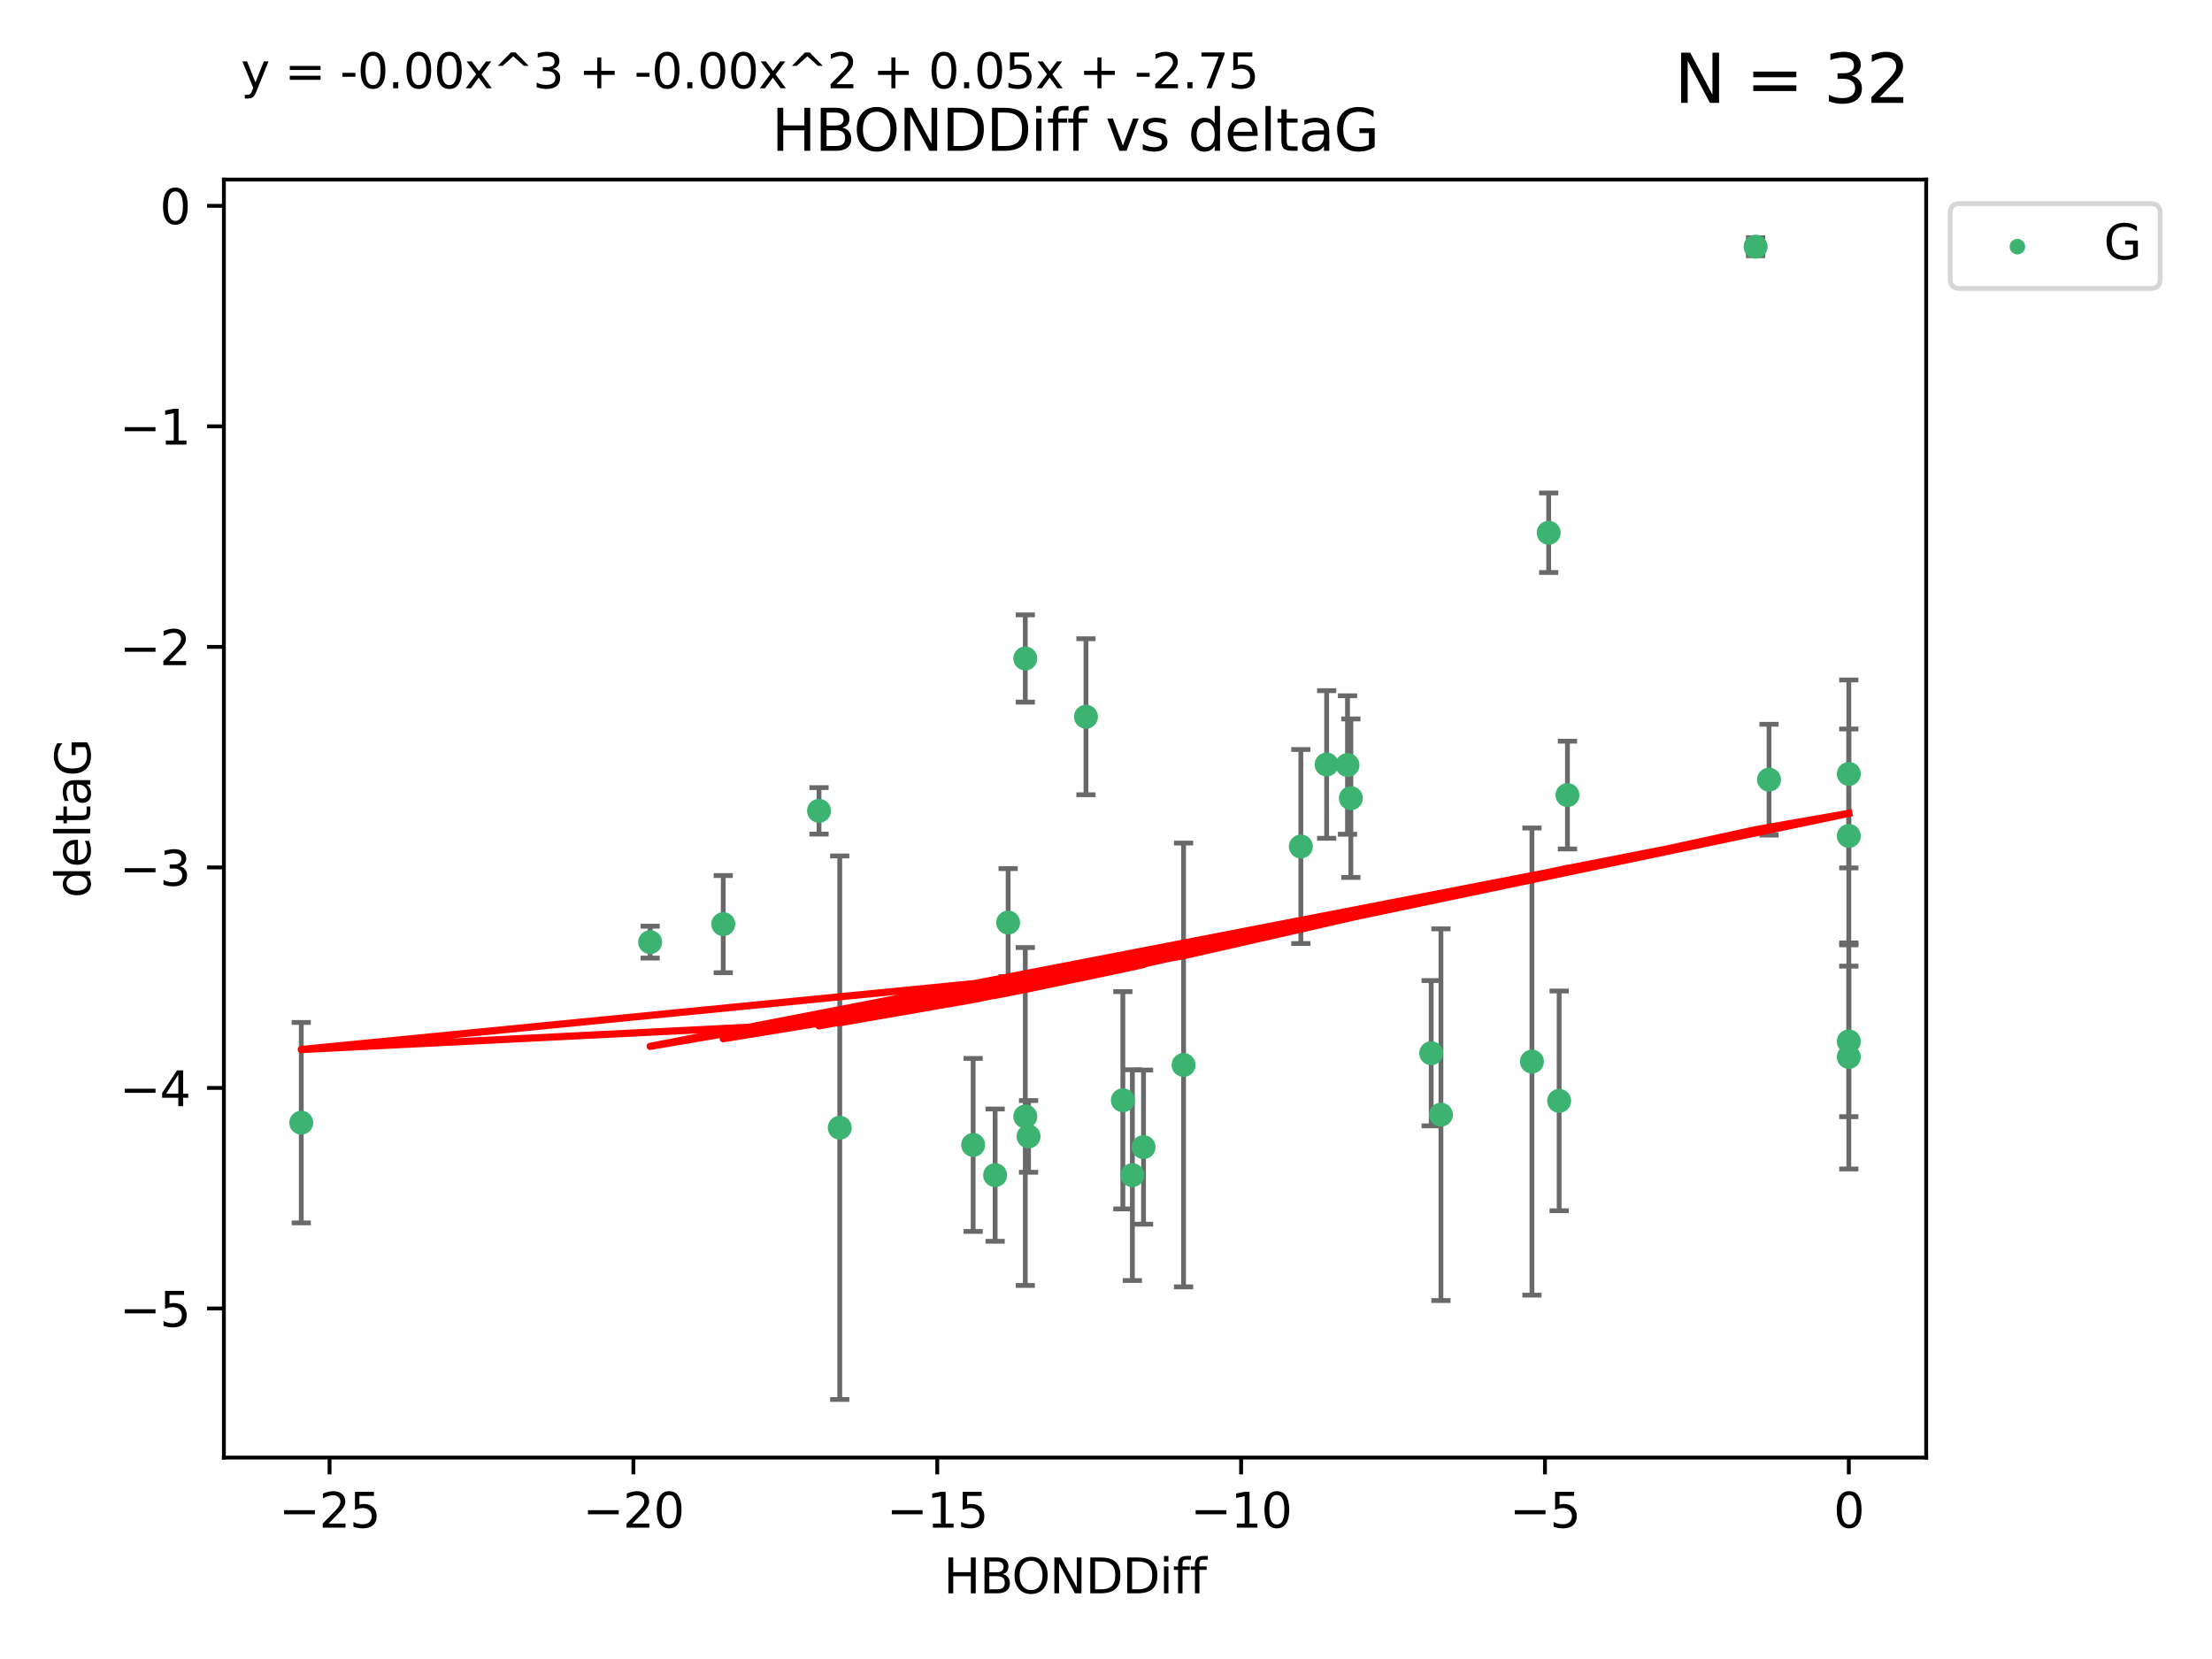 <?xml version="1.0" encoding="utf-8" standalone="no"?>
<!DOCTYPE svg PUBLIC "-//W3C//DTD SVG 1.1//EN"
  "http://www.w3.org/Graphics/SVG/1.1/DTD/svg11.dtd">
<svg xmlns:xlink="http://www.w3.org/1999/xlink" width="460.8pt" height="345.6pt" viewBox="0 0 460.8 345.6" xmlns="http://www.w3.org/2000/svg" version="1.1">
 <defs>
  <style type="text/css">*{stroke-linejoin: round; stroke-linecap: butt}</style>
 </defs>
 <g id="figure_1">
  <g id="patch_1">
   <path d="M 0 345.6 
L 460.8 345.6 
L 460.8 0 
L 0 0 
z
" style="fill: #ffffff"/>
  </g>
  <g id="axes_1">
   <g id="patch_2">
    <path d="M 46.64 303.64 
L 401.26 303.64 
L 401.26 37.411 
L 46.64 37.411 
z
" style="fill: #ffffff"/>
   </g>
   <g id="PathCollection_1">
    <defs>
     <path id="mbe3d9a0d72" d="M 0 1.118 
C 0.297 1.118 0.581 1 0.791 0.791 
C 1 0.581 1.118 0.297 1.118 0 
C 1.118 -0.297 1 -0.581 0.791 -0.791 
C 0.581 -1 0.297 -1.118 0 -1.118 
C -0.297 -1.118 -0.581 -1 -0.791 -0.791 
C -1 -0.581 -1.118 -0.297 -1.118 0 
C -1.118 0.297 -1 0.581 -0.791 0.791 
C -0.581 1 -0.297 1.118 0 1.118 
z
" style="stroke: #3cb371"/>
    </defs>
    <g clip-path="url(#pcf0a3c10cd)">
     <use xlink:href="#mbe3d9a0d72" x="235.896" y="244.801" style="fill: #3cb371; stroke: #3cb371"/>
     <use xlink:href="#mbe3d9a0d72" x="202.726" y="238.51" style="fill: #3cb371; stroke: #3cb371"/>
     <use xlink:href="#mbe3d9a0d72" x="174.935" y="234.926" style="fill: #3cb371; stroke: #3cb371"/>
     <use xlink:href="#mbe3d9a0d72" x="62.759" y="233.872" style="fill: #3cb371; stroke: #3cb371"/>
     <use xlink:href="#mbe3d9a0d72" x="233.911" y="229.207" style="fill: #3cb371; stroke: #3cb371"/>
     <use xlink:href="#mbe3d9a0d72" x="214.265" y="236.736" style="fill: #3cb371; stroke: #3cb371"/>
     <use xlink:href="#mbe3d9a0d72" x="238.22" y="238.966" style="fill: #3cb371; stroke: #3cb371"/>
     <use xlink:href="#mbe3d9a0d72" x="207.305" y="244.803" style="fill: #3cb371; stroke: #3cb371"/>
     <use xlink:href="#mbe3d9a0d72" x="210.013" y="192.187" style="fill: #3cb371; stroke: #3cb371"/>
     <use xlink:href="#mbe3d9a0d72" x="213.587" y="232.587" style="fill: #3cb371; stroke: #3cb371"/>
     <use xlink:href="#mbe3d9a0d72" x="150.666" y="192.513" style="fill: #3cb371; stroke: #3cb371"/>
     <use xlink:href="#mbe3d9a0d72" x="300.173" y="232.207" style="fill: #3cb371; stroke: #3cb371"/>
     <use xlink:href="#mbe3d9a0d72" x="213.588" y="137.174" style="fill: #3cb371; stroke: #3cb371"/>
     <use xlink:href="#mbe3d9a0d72" x="326.529" y="165.628" style="fill: #3cb371; stroke: #3cb371"/>
     <use xlink:href="#mbe3d9a0d72" x="270.991" y="176.344" style="fill: #3cb371; stroke: #3cb371"/>
     <use xlink:href="#mbe3d9a0d72" x="246.56" y="221.848" style="fill: #3cb371; stroke: #3cb371"/>
     <use xlink:href="#mbe3d9a0d72" x="135.439" y="196.265" style="fill: #3cb371; stroke: #3cb371"/>
     <use xlink:href="#mbe3d9a0d72" x="322.619" y="110.983" style="fill: #3cb371; stroke: #3cb371"/>
     <use xlink:href="#mbe3d9a0d72" x="319.132" y="221.145" style="fill: #3cb371; stroke: #3cb371"/>
     <use xlink:href="#mbe3d9a0d72" x="298.144" y="219.405" style="fill: #3cb371; stroke: #3cb371"/>
     <use xlink:href="#mbe3d9a0d72" x="276.365" y="159.258" style="fill: #3cb371; stroke: #3cb371"/>
     <use xlink:href="#mbe3d9a0d72" x="280.709" y="159.368" style="fill: #3cb371; stroke: #3cb371"/>
     <use xlink:href="#mbe3d9a0d72" x="385.141" y="174.144" style="fill: #3cb371; stroke: #3cb371"/>
     <use xlink:href="#mbe3d9a0d72" x="368.519" y="162.417" style="fill: #3cb371; stroke: #3cb371"/>
     <use xlink:href="#mbe3d9a0d72" x="385.141" y="220.179" style="fill: #3cb371; stroke: #3cb371"/>
     <use xlink:href="#mbe3d9a0d72" x="324.8" y="229.332" style="fill: #3cb371; stroke: #3cb371"/>
     <use xlink:href="#mbe3d9a0d72" x="385.141" y="161.225" style="fill: #3cb371; stroke: #3cb371"/>
     <use xlink:href="#mbe3d9a0d72" x="365.721" y="51.392" style="fill: #3cb371; stroke: #3cb371"/>
     <use xlink:href="#mbe3d9a0d72" x="281.409" y="166.276" style="fill: #3cb371; stroke: #3cb371"/>
     <use xlink:href="#mbe3d9a0d72" x="226.227" y="149.313" style="fill: #3cb371; stroke: #3cb371"/>
     <use xlink:href="#mbe3d9a0d72" x="170.616" y="168.916" style="fill: #3cb371; stroke: #3cb371"/>
     <use xlink:href="#mbe3d9a0d72" x="385.141" y="216.946" style="fill: #3cb371; stroke: #3cb371"/>
    </g>
   </g>
   <g id="matplotlib.axis_1">
    <g id="xtick_1">
     <g id="line2d_1">
      <defs>
       <path id="me2d53df77f" d="M 0 0 
L 0 3.5 
" style="stroke: #000000; stroke-width: 0.8"/>
      </defs>
      <g>
       <use xlink:href="#me2d53df77f" x="68.651" y="303.64" style="stroke: #000000; stroke-width: 0.8"/>
      </g>
     </g>
     <g id="text_1">
      <!-- −25 -->
      <g transform="translate(58.099 318.238)scale(0.1 -0.1)">
       <defs>
        <path id="DejaVuSans-2212" d="M 678 2272 
L 4684 2272 
L 4684 1741 
L 678 1741 
L 678 2272 
z
" transform="scale(0.016)"/>
        <path id="DejaVuSans-32" d="M 1228 531 
L 3431 531 
L 3431 0 
L 469 0 
L 469 531 
Q 828 903 1448 1529 
Q 2069 2156 2228 2338 
Q 2531 2678 2651 2914 
Q 2772 3150 2772 3378 
Q 2772 3750 2511 3984 
Q 2250 4219 1831 4219 
Q 1534 4219 1204 4116 
Q 875 4013 500 3803 
L 500 4441 
Q 881 4594 1212 4672 
Q 1544 4750 1819 4750 
Q 2544 4750 2975 4387 
Q 3406 4025 3406 3419 
Q 3406 3131 3298 2873 
Q 3191 2616 2906 2266 
Q 2828 2175 2409 1742 
Q 1991 1309 1228 531 
z
" transform="scale(0.016)"/>
        <path id="DejaVuSans-35" d="M 691 4666 
L 3169 4666 
L 3169 4134 
L 1269 4134 
L 1269 2991 
Q 1406 3038 1543 3061 
Q 1681 3084 1819 3084 
Q 2600 3084 3056 2656 
Q 3513 2228 3513 1497 
Q 3513 744 3044 326 
Q 2575 -91 1722 -91 
Q 1428 -91 1123 -41 
Q 819 9 494 109 
L 494 744 
Q 775 591 1075 516 
Q 1375 441 1709 441 
Q 2250 441 2565 725 
Q 2881 1009 2881 1497 
Q 2881 1984 2565 2268 
Q 2250 2553 1709 2553 
Q 1456 2553 1204 2497 
Q 953 2441 691 2322 
L 691 4666 
z
" transform="scale(0.016)"/>
       </defs>
       <use xlink:href="#DejaVuSans-2212"/>
       <use xlink:href="#DejaVuSans-32" x="83.789"/>
       <use xlink:href="#DejaVuSans-35" x="147.412"/>
      </g>
     </g>
    </g>
    <g id="xtick_2">
     <g id="line2d_2">
      <g>
       <use xlink:href="#me2d53df77f" x="131.949" y="303.64" style="stroke: #000000; stroke-width: 0.8"/>
      </g>
     </g>
     <g id="text_2">
      <!-- −20 -->
      <g transform="translate(121.397 318.238)scale(0.1 -0.1)">
       <defs>
        <path id="DejaVuSans-30" d="M 2034 4250 
Q 1547 4250 1301 3770 
Q 1056 3291 1056 2328 
Q 1056 1369 1301 889 
Q 1547 409 2034 409 
Q 2525 409 2770 889 
Q 3016 1369 3016 2328 
Q 3016 3291 2770 3770 
Q 2525 4250 2034 4250 
z
M 2034 4750 
Q 2819 4750 3233 4129 
Q 3647 3509 3647 2328 
Q 3647 1150 3233 529 
Q 2819 -91 2034 -91 
Q 1250 -91 836 529 
Q 422 1150 422 2328 
Q 422 3509 836 4129 
Q 1250 4750 2034 4750 
z
" transform="scale(0.016)"/>
       </defs>
       <use xlink:href="#DejaVuSans-2212"/>
       <use xlink:href="#DejaVuSans-32" x="83.789"/>
       <use xlink:href="#DejaVuSans-30" x="147.412"/>
      </g>
     </g>
    </g>
    <g id="xtick_3">
     <g id="line2d_3">
      <g>
       <use xlink:href="#me2d53df77f" x="195.247" y="303.64" style="stroke: #000000; stroke-width: 0.8"/>
      </g>
     </g>
     <g id="text_3">
      <!-- −15 -->
      <g transform="translate(184.695 318.238)scale(0.1 -0.1)">
       <defs>
        <path id="DejaVuSans-31" d="M 794 531 
L 1825 531 
L 1825 4091 
L 703 3866 
L 703 4441 
L 1819 4666 
L 2450 4666 
L 2450 531 
L 3481 531 
L 3481 0 
L 794 0 
L 794 531 
z
" transform="scale(0.016)"/>
       </defs>
       <use xlink:href="#DejaVuSans-2212"/>
       <use xlink:href="#DejaVuSans-31" x="83.789"/>
       <use xlink:href="#DejaVuSans-35" x="147.412"/>
      </g>
     </g>
    </g>
    <g id="xtick_4">
     <g id="line2d_4">
      <g>
       <use xlink:href="#me2d53df77f" x="258.545" y="303.64" style="stroke: #000000; stroke-width: 0.8"/>
      </g>
     </g>
     <g id="text_4">
      <!-- −10 -->
      <g transform="translate(247.993 318.238)scale(0.1 -0.1)">
       <use xlink:href="#DejaVuSans-2212"/>
       <use xlink:href="#DejaVuSans-31" x="83.789"/>
       <use xlink:href="#DejaVuSans-30" x="147.412"/>
      </g>
     </g>
    </g>
    <g id="xtick_5">
     <g id="line2d_5">
      <g>
       <use xlink:href="#me2d53df77f" x="321.843" y="303.64" style="stroke: #000000; stroke-width: 0.8"/>
      </g>
     </g>
     <g id="text_5">
      <!-- −5 -->
      <g transform="translate(314.472 318.238)scale(0.1 -0.1)">
       <use xlink:href="#DejaVuSans-2212"/>
       <use xlink:href="#DejaVuSans-35" x="83.789"/>
      </g>
     </g>
    </g>
    <g id="xtick_6">
     <g id="line2d_6">
      <g>
       <use xlink:href="#me2d53df77f" x="385.141" y="303.64" style="stroke: #000000; stroke-width: 0.8"/>
      </g>
     </g>
     <g id="text_6">
      <!-- 0 -->
      <g transform="translate(381.96 318.238)scale(0.1 -0.1)">
       <use xlink:href="#DejaVuSans-30"/>
      </g>
     </g>
    </g>
    <g id="text_7">
     <!-- HBONDDiff -->
     <g transform="translate(196.561 331.917)scale(0.1 -0.1)">
      <defs>
       <path id="DejaVuSans-48" d="M 628 4666 
L 1259 4666 
L 1259 2753 
L 3553 2753 
L 3553 4666 
L 4184 4666 
L 4184 0 
L 3553 0 
L 3553 2222 
L 1259 2222 
L 1259 0 
L 628 0 
L 628 4666 
z
" transform="scale(0.016)"/>
       <path id="DejaVuSans-42" d="M 1259 2228 
L 1259 519 
L 2272 519 
Q 2781 519 3026 730 
Q 3272 941 3272 1375 
Q 3272 1813 3026 2020 
Q 2781 2228 2272 2228 
L 1259 2228 
z
M 1259 4147 
L 1259 2741 
L 2194 2741 
Q 2656 2741 2882 2914 
Q 3109 3088 3109 3444 
Q 3109 3797 2882 3972 
Q 2656 4147 2194 4147 
L 1259 4147 
z
M 628 4666 
L 2241 4666 
Q 2963 4666 3353 4366 
Q 3744 4066 3744 3513 
Q 3744 3084 3544 2831 
Q 3344 2578 2956 2516 
Q 3422 2416 3680 2098 
Q 3938 1781 3938 1306 
Q 3938 681 3513 340 
Q 3088 0 2303 0 
L 628 0 
L 628 4666 
z
" transform="scale(0.016)"/>
       <path id="DejaVuSans-4f" d="M 2522 4238 
Q 1834 4238 1429 3725 
Q 1025 3213 1025 2328 
Q 1025 1447 1429 934 
Q 1834 422 2522 422 
Q 3209 422 3611 934 
Q 4013 1447 4013 2328 
Q 4013 3213 3611 3725 
Q 3209 4238 2522 4238 
z
M 2522 4750 
Q 3503 4750 4090 4092 
Q 4678 3434 4678 2328 
Q 4678 1225 4090 567 
Q 3503 -91 2522 -91 
Q 1538 -91 948 565 
Q 359 1222 359 2328 
Q 359 3434 948 4092 
Q 1538 4750 2522 4750 
z
" transform="scale(0.016)"/>
       <path id="DejaVuSans-4e" d="M 628 4666 
L 1478 4666 
L 3547 763 
L 3547 4666 
L 4159 4666 
L 4159 0 
L 3309 0 
L 1241 3903 
L 1241 0 
L 628 0 
L 628 4666 
z
" transform="scale(0.016)"/>
       <path id="DejaVuSans-44" d="M 1259 4147 
L 1259 519 
L 2022 519 
Q 2988 519 3436 956 
Q 3884 1394 3884 2338 
Q 3884 3275 3436 3711 
Q 2988 4147 2022 4147 
L 1259 4147 
z
M 628 4666 
L 1925 4666 
Q 3281 4666 3915 4102 
Q 4550 3538 4550 2338 
Q 4550 1131 3912 565 
Q 3275 0 1925 0 
L 628 0 
L 628 4666 
z
" transform="scale(0.016)"/>
       <path id="DejaVuSans-69" d="M 603 3500 
L 1178 3500 
L 1178 0 
L 603 0 
L 603 3500 
z
M 603 4863 
L 1178 4863 
L 1178 4134 
L 603 4134 
L 603 4863 
z
" transform="scale(0.016)"/>
       <path id="DejaVuSans-66" d="M 2375 4863 
L 2375 4384 
L 1825 4384 
Q 1516 4384 1395 4259 
Q 1275 4134 1275 3809 
L 1275 3500 
L 2222 3500 
L 2222 3053 
L 1275 3053 
L 1275 0 
L 697 0 
L 697 3053 
L 147 3053 
L 147 3500 
L 697 3500 
L 697 3744 
Q 697 4328 969 4595 
Q 1241 4863 1831 4863 
L 2375 4863 
z
" transform="scale(0.016)"/>
      </defs>
      <use xlink:href="#DejaVuSans-48"/>
      <use xlink:href="#DejaVuSans-42" x="75.195"/>
      <use xlink:href="#DejaVuSans-4f" x="142.049"/>
      <use xlink:href="#DejaVuSans-4e" x="220.76"/>
      <use xlink:href="#DejaVuSans-44" x="295.564"/>
      <use xlink:href="#DejaVuSans-44" x="372.566"/>
      <use xlink:href="#DejaVuSans-69" x="449.568"/>
      <use xlink:href="#DejaVuSans-66" x="477.352"/>
      <use xlink:href="#DejaVuSans-66" x="512.557"/>
     </g>
    </g>
   </g>
   <g id="matplotlib.axis_2">
    <g id="ytick_1">
     <g id="line2d_7">
      <defs>
       <path id="mb531222fc6" d="M 0 0 
L -3.5 0 
" style="stroke: #000000; stroke-width: 0.8"/>
      </defs>
      <g>
       <use xlink:href="#mb531222fc6" x="46.64" y="272.58" style="stroke: #000000; stroke-width: 0.8"/>
      </g>
     </g>
     <g id="text_8">
      <!-- −5 -->
      <g transform="translate(24.898 276.379)scale(0.1 -0.1)">
       <use xlink:href="#DejaVuSans-2212"/>
       <use xlink:href="#DejaVuSans-35" x="83.789"/>
      </g>
     </g>
    </g>
    <g id="ytick_2">
     <g id="line2d_8">
      <g>
       <use xlink:href="#mb531222fc6" x="46.64" y="226.639" style="stroke: #000000; stroke-width: 0.8"/>
      </g>
     </g>
     <g id="text_9">
      <!-- −4 -->
      <g transform="translate(24.898 230.438)scale(0.1 -0.1)">
       <defs>
        <path id="DejaVuSans-34" d="M 2419 4116 
L 825 1625 
L 2419 1625 
L 2419 4116 
z
M 2253 4666 
L 3047 4666 
L 3047 1625 
L 3713 1625 
L 3713 1100 
L 3047 1100 
L 3047 0 
L 2419 0 
L 2419 1100 
L 313 1100 
L 313 1709 
L 2253 4666 
z
" transform="scale(0.016)"/>
       </defs>
       <use xlink:href="#DejaVuSans-2212"/>
       <use xlink:href="#DejaVuSans-34" x="83.789"/>
      </g>
     </g>
    </g>
    <g id="ytick_3">
     <g id="line2d_9">
      <g>
       <use xlink:href="#mb531222fc6" x="46.64" y="180.698" style="stroke: #000000; stroke-width: 0.8"/>
      </g>
     </g>
     <g id="text_10">
      <!-- −3 -->
      <g transform="translate(24.898 184.498)scale(0.1 -0.1)">
       <defs>
        <path id="DejaVuSans-33" d="M 2597 2516 
Q 3050 2419 3304 2112 
Q 3559 1806 3559 1356 
Q 3559 666 3084 287 
Q 2609 -91 1734 -91 
Q 1441 -91 1130 -33 
Q 819 25 488 141 
L 488 750 
Q 750 597 1062 519 
Q 1375 441 1716 441 
Q 2309 441 2620 675 
Q 2931 909 2931 1356 
Q 2931 1769 2642 2001 
Q 2353 2234 1838 2234 
L 1294 2234 
L 1294 2753 
L 1863 2753 
Q 2328 2753 2575 2939 
Q 2822 3125 2822 3475 
Q 2822 3834 2567 4026 
Q 2313 4219 1838 4219 
Q 1578 4219 1281 4162 
Q 984 4106 628 3988 
L 628 4550 
Q 988 4650 1302 4700 
Q 1616 4750 1894 4750 
Q 2613 4750 3031 4423 
Q 3450 4097 3450 3541 
Q 3450 3153 3228 2886 
Q 3006 2619 2597 2516 
z
" transform="scale(0.016)"/>
       </defs>
       <use xlink:href="#DejaVuSans-2212"/>
       <use xlink:href="#DejaVuSans-33" x="83.789"/>
      </g>
     </g>
    </g>
    <g id="ytick_4">
     <g id="line2d_10">
      <g>
       <use xlink:href="#mb531222fc6" x="46.64" y="134.758" style="stroke: #000000; stroke-width: 0.8"/>
      </g>
     </g>
     <g id="text_11">
      <!-- −2 -->
      <g transform="translate(24.898 138.557)scale(0.1 -0.1)">
       <use xlink:href="#DejaVuSans-2212"/>
       <use xlink:href="#DejaVuSans-32" x="83.789"/>
      </g>
     </g>
    </g>
    <g id="ytick_5">
     <g id="line2d_11">
      <g>
       <use xlink:href="#mb531222fc6" x="46.64" y="88.817" style="stroke: #000000; stroke-width: 0.8"/>
      </g>
     </g>
     <g id="text_12">
      <!-- −1 -->
      <g transform="translate(24.898 92.616)scale(0.1 -0.1)">
       <use xlink:href="#DejaVuSans-2212"/>
       <use xlink:href="#DejaVuSans-31" x="83.789"/>
      </g>
     </g>
    </g>
    <g id="ytick_6">
     <g id="line2d_12">
      <g>
       <use xlink:href="#mb531222fc6" x="46.64" y="42.876" style="stroke: #000000; stroke-width: 0.8"/>
      </g>
     </g>
     <g id="text_13">
      <!-- 0 -->
      <g transform="translate(33.278 46.676)scale(0.1 -0.1)">
       <use xlink:href="#DejaVuSans-30"/>
      </g>
     </g>
    </g>
    <g id="text_14">
     <!-- deltaG -->
     <g transform="translate(18.818 187.064)rotate(-90)scale(0.1 -0.1)">
      <defs>
       <path id="DejaVuSans-64" d="M 2906 2969 
L 2906 4863 
L 3481 4863 
L 3481 0 
L 2906 0 
L 2906 525 
Q 2725 213 2448 61 
Q 2172 -91 1784 -91 
Q 1150 -91 751 415 
Q 353 922 353 1747 
Q 353 2572 751 3078 
Q 1150 3584 1784 3584 
Q 2172 3584 2448 3432 
Q 2725 3281 2906 2969 
z
M 947 1747 
Q 947 1113 1208 752 
Q 1469 391 1925 391 
Q 2381 391 2643 752 
Q 2906 1113 2906 1747 
Q 2906 2381 2643 2742 
Q 2381 3103 1925 3103 
Q 1469 3103 1208 2742 
Q 947 2381 947 1747 
z
" transform="scale(0.016)"/>
       <path id="DejaVuSans-65" d="M 3597 1894 
L 3597 1613 
L 953 1613 
Q 991 1019 1311 708 
Q 1631 397 2203 397 
Q 2534 397 2845 478 
Q 3156 559 3463 722 
L 3463 178 
Q 3153 47 2828 -22 
Q 2503 -91 2169 -91 
Q 1331 -91 842 396 
Q 353 884 353 1716 
Q 353 2575 817 3079 
Q 1281 3584 2069 3584 
Q 2775 3584 3186 3129 
Q 3597 2675 3597 1894 
z
M 3022 2063 
Q 3016 2534 2758 2815 
Q 2500 3097 2075 3097 
Q 1594 3097 1305 2825 
Q 1016 2553 972 2059 
L 3022 2063 
z
" transform="scale(0.016)"/>
       <path id="DejaVuSans-6c" d="M 603 4863 
L 1178 4863 
L 1178 0 
L 603 0 
L 603 4863 
z
" transform="scale(0.016)"/>
       <path id="DejaVuSans-74" d="M 1172 4494 
L 1172 3500 
L 2356 3500 
L 2356 3053 
L 1172 3053 
L 1172 1153 
Q 1172 725 1289 603 
Q 1406 481 1766 481 
L 2356 481 
L 2356 0 
L 1766 0 
Q 1100 0 847 248 
Q 594 497 594 1153 
L 594 3053 
L 172 3053 
L 172 3500 
L 594 3500 
L 594 4494 
L 1172 4494 
z
" transform="scale(0.016)"/>
       <path id="DejaVuSans-61" d="M 2194 1759 
Q 1497 1759 1228 1600 
Q 959 1441 959 1056 
Q 959 750 1161 570 
Q 1363 391 1709 391 
Q 2188 391 2477 730 
Q 2766 1069 2766 1631 
L 2766 1759 
L 2194 1759 
z
M 3341 1997 
L 3341 0 
L 2766 0 
L 2766 531 
Q 2569 213 2275 61 
Q 1981 -91 1556 -91 
Q 1019 -91 701 211 
Q 384 513 384 1019 
Q 384 1609 779 1909 
Q 1175 2209 1959 2209 
L 2766 2209 
L 2766 2266 
Q 2766 2663 2505 2880 
Q 2244 3097 1772 3097 
Q 1472 3097 1187 3025 
Q 903 2953 641 2809 
L 641 3341 
Q 956 3463 1253 3523 
Q 1550 3584 1831 3584 
Q 2591 3584 2966 3190 
Q 3341 2797 3341 1997 
z
" transform="scale(0.016)"/>
       <path id="DejaVuSans-47" d="M 3809 666 
L 3809 1919 
L 2778 1919 
L 2778 2438 
L 4434 2438 
L 4434 434 
Q 4069 175 3628 42 
Q 3188 -91 2688 -91 
Q 1594 -91 976 548 
Q 359 1188 359 2328 
Q 359 3472 976 4111 
Q 1594 4750 2688 4750 
Q 3144 4750 3555 4637 
Q 3966 4525 4313 4306 
L 4313 3634 
Q 3963 3931 3569 4081 
Q 3175 4231 2741 4231 
Q 1884 4231 1454 3753 
Q 1025 3275 1025 2328 
Q 1025 1384 1454 906 
Q 1884 428 2741 428 
Q 3075 428 3337 486 
Q 3600 544 3809 666 
z
" transform="scale(0.016)"/>
      </defs>
      <use xlink:href="#DejaVuSans-64"/>
      <use xlink:href="#DejaVuSans-65" x="63.477"/>
      <use xlink:href="#DejaVuSans-6c" x="125"/>
      <use xlink:href="#DejaVuSans-74" x="152.783"/>
      <use xlink:href="#DejaVuSans-61" x="191.992"/>
      <use xlink:href="#DejaVuSans-47" x="253.271"/>
     </g>
    </g>
   </g>
   <g id="LineCollection_1">
    <path d="M 235.896 266.756 
L 235.896 222.846 
" clip-path="url(#pcf0a3c10cd)" style="fill: none; stroke: #696969"/>
    <path d="M 202.726 256.53 
L 202.726 220.491 
" clip-path="url(#pcf0a3c10cd)" style="fill: none; stroke: #696969"/>
    <path d="M 174.935 291.539 
L 174.935 178.313 
" clip-path="url(#pcf0a3c10cd)" style="fill: none; stroke: #696969"/>
    <path d="M 62.759 254.752 
L 62.759 212.992 
" clip-path="url(#pcf0a3c10cd)" style="fill: none; stroke: #696969"/>
    <path d="M 233.911 251.842 
L 233.911 206.572 
" clip-path="url(#pcf0a3c10cd)" style="fill: none; stroke: #696969"/>
    <path d="M 214.265 244.208 
L 214.265 229.264 
" clip-path="url(#pcf0a3c10cd)" style="fill: none; stroke: #696969"/>
    <path d="M 238.22 255.018 
L 238.22 222.914 
" clip-path="url(#pcf0a3c10cd)" style="fill: none; stroke: #696969"/>
    <path d="M 207.305 258.582 
L 207.305 231.024 
" clip-path="url(#pcf0a3c10cd)" style="fill: none; stroke: #696969"/>
    <path d="M 210.013 203.432 
L 210.013 180.942 
" clip-path="url(#pcf0a3c10cd)" style="fill: none; stroke: #696969"/>
    <path d="M 213.587 267.782 
L 213.587 197.392 
" clip-path="url(#pcf0a3c10cd)" style="fill: none; stroke: #696969"/>
    <path d="M 150.666 202.633 
L 150.666 182.392 
" clip-path="url(#pcf0a3c10cd)" style="fill: none; stroke: #696969"/>
    <path d="M 300.173 270.925 
L 300.173 193.49 
" clip-path="url(#pcf0a3c10cd)" style="fill: none; stroke: #696969"/>
    <path d="M 213.588 146.264 
L 213.588 128.083 
" clip-path="url(#pcf0a3c10cd)" style="fill: none; stroke: #696969"/>
    <path d="M 326.529 176.852 
L 326.529 154.404 
" clip-path="url(#pcf0a3c10cd)" style="fill: none; stroke: #696969"/>
    <path d="M 270.991 196.549 
L 270.991 156.139 
" clip-path="url(#pcf0a3c10cd)" style="fill: none; stroke: #696969"/>
    <path d="M 246.56 268.073 
L 246.56 175.623 
" clip-path="url(#pcf0a3c10cd)" style="fill: none; stroke: #696969"/>
    <path d="M 135.439 199.585 
L 135.439 192.945 
" clip-path="url(#pcf0a3c10cd)" style="fill: none; stroke: #696969"/>
    <path d="M 322.619 119.265 
L 322.619 102.7 
" clip-path="url(#pcf0a3c10cd)" style="fill: none; stroke: #696969"/>
    <path d="M 319.132 269.803 
L 319.132 172.488 
" clip-path="url(#pcf0a3c10cd)" style="fill: none; stroke: #696969"/>
    <path d="M 298.144 234.537 
L 298.144 204.273 
" clip-path="url(#pcf0a3c10cd)" style="fill: none; stroke: #696969"/>
    <path d="M 276.365 174.634 
L 276.365 143.881 
" clip-path="url(#pcf0a3c10cd)" style="fill: none; stroke: #696969"/>
    <path d="M 280.709 173.789 
L 280.709 144.947 
" clip-path="url(#pcf0a3c10cd)" style="fill: none; stroke: #696969"/>
    <path d="M 385.141 196.426 
L 385.141 151.862 
" clip-path="url(#pcf0a3c10cd)" style="fill: none; stroke: #696969"/>
    <path d="M 368.519 173.959 
L 368.519 150.875 
" clip-path="url(#pcf0a3c10cd)" style="fill: none; stroke: #696969"/>
    <path d="M 385.141 243.521 
L 385.141 196.837 
" clip-path="url(#pcf0a3c10cd)" style="fill: none; stroke: #696969"/>
    <path d="M 324.8 252.215 
L 324.8 206.448 
" clip-path="url(#pcf0a3c10cd)" style="fill: none; stroke: #696969"/>
    <path d="M 385.141 180.799 
L 385.141 141.651 
" clip-path="url(#pcf0a3c10cd)" style="fill: none; stroke: #696969"/>
    <path d="M 365.721 53.271 
L 365.721 49.513 
" clip-path="url(#pcf0a3c10cd)" style="fill: none; stroke: #696969"/>
    <path d="M 281.409 182.785 
L 281.409 149.766 
" clip-path="url(#pcf0a3c10cd)" style="fill: none; stroke: #696969"/>
    <path d="M 226.227 165.563 
L 226.227 133.062 
" clip-path="url(#pcf0a3c10cd)" style="fill: none; stroke: #696969"/>
    <path d="M 170.616 173.755 
L 170.616 164.078 
" clip-path="url(#pcf0a3c10cd)" style="fill: none; stroke: #696969"/>
    <path d="M 385.141 232.625 
L 385.141 201.266 
" clip-path="url(#pcf0a3c10cd)" style="fill: none; stroke: #696969"/>
   </g>
   <g id="line2d_13">
    <defs>
     <path id="me7f57fbe0a" d="M 2 0 
L -2 -0 
" style="stroke: #696969"/>
    </defs>
    <g clip-path="url(#pcf0a3c10cd)">
     <use xlink:href="#me7f57fbe0a" x="235.896" y="266.756" style="fill: #696969; stroke: #696969"/>
     <use xlink:href="#me7f57fbe0a" x="202.726" y="256.53" style="fill: #696969; stroke: #696969"/>
     <use xlink:href="#me7f57fbe0a" x="174.935" y="291.539" style="fill: #696969; stroke: #696969"/>
     <use xlink:href="#me7f57fbe0a" x="62.759" y="254.752" style="fill: #696969; stroke: #696969"/>
     <use xlink:href="#me7f57fbe0a" x="233.911" y="251.842" style="fill: #696969; stroke: #696969"/>
     <use xlink:href="#me7f57fbe0a" x="214.265" y="244.208" style="fill: #696969; stroke: #696969"/>
     <use xlink:href="#me7f57fbe0a" x="238.22" y="255.018" style="fill: #696969; stroke: #696969"/>
     <use xlink:href="#me7f57fbe0a" x="207.305" y="258.582" style="fill: #696969; stroke: #696969"/>
     <use xlink:href="#me7f57fbe0a" x="210.013" y="203.432" style="fill: #696969; stroke: #696969"/>
     <use xlink:href="#me7f57fbe0a" x="213.587" y="267.782" style="fill: #696969; stroke: #696969"/>
     <use xlink:href="#me7f57fbe0a" x="150.666" y="202.633" style="fill: #696969; stroke: #696969"/>
     <use xlink:href="#me7f57fbe0a" x="300.173" y="270.925" style="fill: #696969; stroke: #696969"/>
     <use xlink:href="#me7f57fbe0a" x="213.588" y="146.264" style="fill: #696969; stroke: #696969"/>
     <use xlink:href="#me7f57fbe0a" x="326.529" y="176.852" style="fill: #696969; stroke: #696969"/>
     <use xlink:href="#me7f57fbe0a" x="270.991" y="196.549" style="fill: #696969; stroke: #696969"/>
     <use xlink:href="#me7f57fbe0a" x="246.56" y="268.073" style="fill: #696969; stroke: #696969"/>
     <use xlink:href="#me7f57fbe0a" x="135.439" y="199.585" style="fill: #696969; stroke: #696969"/>
     <use xlink:href="#me7f57fbe0a" x="322.619" y="119.265" style="fill: #696969; stroke: #696969"/>
     <use xlink:href="#me7f57fbe0a" x="319.132" y="269.803" style="fill: #696969; stroke: #696969"/>
     <use xlink:href="#me7f57fbe0a" x="298.144" y="234.537" style="fill: #696969; stroke: #696969"/>
     <use xlink:href="#me7f57fbe0a" x="276.365" y="174.634" style="fill: #696969; stroke: #696969"/>
     <use xlink:href="#me7f57fbe0a" x="280.709" y="173.789" style="fill: #696969; stroke: #696969"/>
     <use xlink:href="#me7f57fbe0a" x="385.141" y="196.426" style="fill: #696969; stroke: #696969"/>
     <use xlink:href="#me7f57fbe0a" x="368.519" y="173.959" style="fill: #696969; stroke: #696969"/>
     <use xlink:href="#me7f57fbe0a" x="385.141" y="243.521" style="fill: #696969; stroke: #696969"/>
     <use xlink:href="#me7f57fbe0a" x="324.8" y="252.215" style="fill: #696969; stroke: #696969"/>
     <use xlink:href="#me7f57fbe0a" x="385.141" y="180.799" style="fill: #696969; stroke: #696969"/>
     <use xlink:href="#me7f57fbe0a" x="365.721" y="53.271" style="fill: #696969; stroke: #696969"/>
     <use xlink:href="#me7f57fbe0a" x="281.409" y="182.785" style="fill: #696969; stroke: #696969"/>
     <use xlink:href="#me7f57fbe0a" x="226.227" y="165.563" style="fill: #696969; stroke: #696969"/>
     <use xlink:href="#me7f57fbe0a" x="170.616" y="173.755" style="fill: #696969; stroke: #696969"/>
     <use xlink:href="#me7f57fbe0a" x="385.141" y="232.625" style="fill: #696969; stroke: #696969"/>
    </g>
   </g>
   <g id="line2d_14">
    <g clip-path="url(#pcf0a3c10cd)">
     <use xlink:href="#me7f57fbe0a" x="235.896" y="222.846" style="fill: #696969; stroke: #696969"/>
     <use xlink:href="#me7f57fbe0a" x="202.726" y="220.491" style="fill: #696969; stroke: #696969"/>
     <use xlink:href="#me7f57fbe0a" x="174.935" y="178.313" style="fill: #696969; stroke: #696969"/>
     <use xlink:href="#me7f57fbe0a" x="62.759" y="212.992" style="fill: #696969; stroke: #696969"/>
     <use xlink:href="#me7f57fbe0a" x="233.911" y="206.572" style="fill: #696969; stroke: #696969"/>
     <use xlink:href="#me7f57fbe0a" x="214.265" y="229.264" style="fill: #696969; stroke: #696969"/>
     <use xlink:href="#me7f57fbe0a" x="238.22" y="222.914" style="fill: #696969; stroke: #696969"/>
     <use xlink:href="#me7f57fbe0a" x="207.305" y="231.024" style="fill: #696969; stroke: #696969"/>
     <use xlink:href="#me7f57fbe0a" x="210.013" y="180.942" style="fill: #696969; stroke: #696969"/>
     <use xlink:href="#me7f57fbe0a" x="213.587" y="197.392" style="fill: #696969; stroke: #696969"/>
     <use xlink:href="#me7f57fbe0a" x="150.666" y="182.392" style="fill: #696969; stroke: #696969"/>
     <use xlink:href="#me7f57fbe0a" x="300.173" y="193.49" style="fill: #696969; stroke: #696969"/>
     <use xlink:href="#me7f57fbe0a" x="213.588" y="128.083" style="fill: #696969; stroke: #696969"/>
     <use xlink:href="#me7f57fbe0a" x="326.529" y="154.404" style="fill: #696969; stroke: #696969"/>
     <use xlink:href="#me7f57fbe0a" x="270.991" y="156.139" style="fill: #696969; stroke: #696969"/>
     <use xlink:href="#me7f57fbe0a" x="246.56" y="175.623" style="fill: #696969; stroke: #696969"/>
     <use xlink:href="#me7f57fbe0a" x="135.439" y="192.945" style="fill: #696969; stroke: #696969"/>
     <use xlink:href="#me7f57fbe0a" x="322.619" y="102.7" style="fill: #696969; stroke: #696969"/>
     <use xlink:href="#me7f57fbe0a" x="319.132" y="172.488" style="fill: #696969; stroke: #696969"/>
     <use xlink:href="#me7f57fbe0a" x="298.144" y="204.273" style="fill: #696969; stroke: #696969"/>
     <use xlink:href="#me7f57fbe0a" x="276.365" y="143.881" style="fill: #696969; stroke: #696969"/>
     <use xlink:href="#me7f57fbe0a" x="280.709" y="144.947" style="fill: #696969; stroke: #696969"/>
     <use xlink:href="#me7f57fbe0a" x="385.141" y="151.862" style="fill: #696969; stroke: #696969"/>
     <use xlink:href="#me7f57fbe0a" x="368.519" y="150.875" style="fill: #696969; stroke: #696969"/>
     <use xlink:href="#me7f57fbe0a" x="385.141" y="196.837" style="fill: #696969; stroke: #696969"/>
     <use xlink:href="#me7f57fbe0a" x="324.8" y="206.448" style="fill: #696969; stroke: #696969"/>
     <use xlink:href="#me7f57fbe0a" x="385.141" y="141.651" style="fill: #696969; stroke: #696969"/>
     <use xlink:href="#me7f57fbe0a" x="365.721" y="49.513" style="fill: #696969; stroke: #696969"/>
     <use xlink:href="#me7f57fbe0a" x="281.409" y="149.766" style="fill: #696969; stroke: #696969"/>
     <use xlink:href="#me7f57fbe0a" x="226.227" y="133.062" style="fill: #696969; stroke: #696969"/>
     <use xlink:href="#me7f57fbe0a" x="170.616" y="164.078" style="fill: #696969; stroke: #696969"/>
     <use xlink:href="#me7f57fbe0a" x="385.141" y="201.266" style="fill: #696969; stroke: #696969"/>
    </g>
   </g>
   <g id="line2d_15">
    <path d="M 235.896 201.444 
L 202.726 208.23 
L 174.935 213.053 
L 62.759 218.637 
L 233.911 201.873 
L 214.265 205.975 
L 238.22 200.937 
L 207.305 207.35 
L 210.013 206.821 
L 213.587 206.111 
L 150.666 216.388 
L 300.173 186.802 
L 213.588 206.111 
L 326.529 180.871 
L 270.991 193.542 
L 246.56 199.096 
L 135.439 217.975 
L 322.619 181.732 
L 319.132 182.506 
L 298.144 187.269 
L 276.365 192.301 
L 280.709 191.296 
L 385.141 169.44 
L 368.519 172.332 
L 385.141 169.44 
L 324.8 181.251 
L 385.141 169.44 
L 365.721 172.85 
L 281.409 191.134 
L 226.227 203.512 
L 170.616 213.712 
L 385.141 169.44 
" clip-path="url(#pcf0a3c10cd)" style="fill: none; stroke: #ff0000; stroke-width: 1.5; stroke-linecap: square"/>
   </g>
   <g id="line2d_16">
    <defs>
     <path id="m84e6816a37" d="M 0 2 
C 0.53 2 1.039 1.789 1.414 1.414 
C 1.789 1.039 2 0.53 2 0 
C 2 -0.53 1.789 -1.039 1.414 -1.414 
C 1.039 -1.789 0.53 -2 0 -2 
C -0.53 -2 -1.039 -1.789 -1.414 -1.414 
C -1.789 -1.039 -2 -0.53 -2 0 
C -2 0.53 -1.789 1.039 -1.414 1.414 
C -1.039 1.789 -0.53 2 0 2 
z
" style="stroke: #3cb371"/>
    </defs>
    <g clip-path="url(#pcf0a3c10cd)">
     <use xlink:href="#m84e6816a37" x="235.896" y="244.801" style="fill: #3cb371; stroke: #3cb371"/>
     <use xlink:href="#m84e6816a37" x="202.726" y="238.51" style="fill: #3cb371; stroke: #3cb371"/>
     <use xlink:href="#m84e6816a37" x="174.935" y="234.926" style="fill: #3cb371; stroke: #3cb371"/>
     <use xlink:href="#m84e6816a37" x="62.759" y="233.872" style="fill: #3cb371; stroke: #3cb371"/>
     <use xlink:href="#m84e6816a37" x="233.911" y="229.207" style="fill: #3cb371; stroke: #3cb371"/>
     <use xlink:href="#m84e6816a37" x="214.265" y="236.736" style="fill: #3cb371; stroke: #3cb371"/>
     <use xlink:href="#m84e6816a37" x="238.22" y="238.966" style="fill: #3cb371; stroke: #3cb371"/>
     <use xlink:href="#m84e6816a37" x="207.305" y="244.803" style="fill: #3cb371; stroke: #3cb371"/>
     <use xlink:href="#m84e6816a37" x="210.013" y="192.187" style="fill: #3cb371; stroke: #3cb371"/>
     <use xlink:href="#m84e6816a37" x="213.587" y="232.587" style="fill: #3cb371; stroke: #3cb371"/>
     <use xlink:href="#m84e6816a37" x="150.666" y="192.513" style="fill: #3cb371; stroke: #3cb371"/>
     <use xlink:href="#m84e6816a37" x="300.173" y="232.207" style="fill: #3cb371; stroke: #3cb371"/>
     <use xlink:href="#m84e6816a37" x="213.588" y="137.174" style="fill: #3cb371; stroke: #3cb371"/>
     <use xlink:href="#m84e6816a37" x="326.529" y="165.628" style="fill: #3cb371; stroke: #3cb371"/>
     <use xlink:href="#m84e6816a37" x="270.991" y="176.344" style="fill: #3cb371; stroke: #3cb371"/>
     <use xlink:href="#m84e6816a37" x="246.56" y="221.848" style="fill: #3cb371; stroke: #3cb371"/>
     <use xlink:href="#m84e6816a37" x="135.439" y="196.265" style="fill: #3cb371; stroke: #3cb371"/>
     <use xlink:href="#m84e6816a37" x="322.619" y="110.983" style="fill: #3cb371; stroke: #3cb371"/>
     <use xlink:href="#m84e6816a37" x="319.132" y="221.145" style="fill: #3cb371; stroke: #3cb371"/>
     <use xlink:href="#m84e6816a37" x="298.144" y="219.405" style="fill: #3cb371; stroke: #3cb371"/>
     <use xlink:href="#m84e6816a37" x="276.365" y="159.258" style="fill: #3cb371; stroke: #3cb371"/>
     <use xlink:href="#m84e6816a37" x="280.709" y="159.368" style="fill: #3cb371; stroke: #3cb371"/>
     <use xlink:href="#m84e6816a37" x="385.141" y="174.144" style="fill: #3cb371; stroke: #3cb371"/>
     <use xlink:href="#m84e6816a37" x="368.519" y="162.417" style="fill: #3cb371; stroke: #3cb371"/>
     <use xlink:href="#m84e6816a37" x="385.141" y="220.179" style="fill: #3cb371; stroke: #3cb371"/>
     <use xlink:href="#m84e6816a37" x="324.8" y="229.332" style="fill: #3cb371; stroke: #3cb371"/>
     <use xlink:href="#m84e6816a37" x="385.141" y="161.225" style="fill: #3cb371; stroke: #3cb371"/>
     <use xlink:href="#m84e6816a37" x="365.721" y="51.392" style="fill: #3cb371; stroke: #3cb371"/>
     <use xlink:href="#m84e6816a37" x="281.409" y="166.276" style="fill: #3cb371; stroke: #3cb371"/>
     <use xlink:href="#m84e6816a37" x="226.227" y="149.313" style="fill: #3cb371; stroke: #3cb371"/>
     <use xlink:href="#m84e6816a37" x="170.616" y="168.916" style="fill: #3cb371; stroke: #3cb371"/>
     <use xlink:href="#m84e6816a37" x="385.141" y="216.946" style="fill: #3cb371; stroke: #3cb371"/>
    </g>
   </g>
   <g id="patch_3">
    <path d="M 46.64 303.64 
L 46.64 37.411 
" style="fill: none; stroke: #000000; stroke-width: 0.8; stroke-linejoin: miter; stroke-linecap: square"/>
   </g>
   <g id="patch_4">
    <path d="M 401.26 303.64 
L 401.26 37.411 
" style="fill: none; stroke: #000000; stroke-width: 0.8; stroke-linejoin: miter; stroke-linecap: square"/>
   </g>
   <g id="patch_5">
    <path d="M 46.64 303.64 
L 401.26 303.64 
" style="fill: none; stroke: #000000; stroke-width: 0.8; stroke-linejoin: miter; stroke-linecap: square"/>
   </g>
   <g id="patch_6">
    <path d="M 46.64 37.411 
L 401.26 37.411 
" style="fill: none; stroke: #000000; stroke-width: 0.8; stroke-linejoin: miter; stroke-linecap: square"/>
   </g>
   <g id="text_15">
    <!-- N = 32 -->
    <g transform="translate(348.795 21.426)scale(0.14 -0.14)">
     <defs>
      <path id="DejaVuSans-20" transform="scale(0.016)"/>
      <path id="DejaVuSans-3d" d="M 678 2906 
L 4684 2906 
L 4684 2381 
L 678 2381 
L 678 2906 
z
M 678 1631 
L 4684 1631 
L 4684 1100 
L 678 1100 
L 678 1631 
z
" transform="scale(0.016)"/>
     </defs>
     <use xlink:href="#DejaVuSans-4e"/>
     <use xlink:href="#DejaVuSans-20" x="74.805"/>
     <use xlink:href="#DejaVuSans-3d" x="106.592"/>
     <use xlink:href="#DejaVuSans-20" x="190.381"/>
     <use xlink:href="#DejaVuSans-33" x="222.168"/>
     <use xlink:href="#DejaVuSans-32" x="285.791"/>
    </g>
   </g>
   <g id="text_16">
    <!-- y = -0.00x^3 + -0.00x^2 + 0.05x + -2.75 -->
    <g transform="translate(50.186 18.387)scale(0.1 -0.1)">
     <defs>
      <path id="DejaVuSans-79" d="M 2059 -325 
Q 1816 -950 1584 -1140 
Q 1353 -1331 966 -1331 
L 506 -1331 
L 506 -850 
L 844 -850 
Q 1081 -850 1212 -737 
Q 1344 -625 1503 -206 
L 1606 56 
L 191 3500 
L 800 3500 
L 1894 763 
L 2988 3500 
L 3597 3500 
L 2059 -325 
z
" transform="scale(0.016)"/>
      <path id="DejaVuSans-2d" d="M 313 2009 
L 1997 2009 
L 1997 1497 
L 313 1497 
L 313 2009 
z
" transform="scale(0.016)"/>
      <path id="DejaVuSans-2e" d="M 684 794 
L 1344 794 
L 1344 0 
L 684 0 
L 684 794 
z
" transform="scale(0.016)"/>
      <path id="DejaVuSans-78" d="M 3513 3500 
L 2247 1797 
L 3578 0 
L 2900 0 
L 1881 1375 
L 863 0 
L 184 0 
L 1544 1831 
L 300 3500 
L 978 3500 
L 1906 2253 
L 2834 3500 
L 3513 3500 
z
" transform="scale(0.016)"/>
      <path id="DejaVuSans-5e" d="M 2988 4666 
L 4684 2925 
L 4056 2925 
L 2681 4159 
L 1306 2925 
L 678 2925 
L 2375 4666 
L 2988 4666 
z
" transform="scale(0.016)"/>
      <path id="DejaVuSans-2b" d="M 2944 4013 
L 2944 2272 
L 4684 2272 
L 4684 1741 
L 2944 1741 
L 2944 0 
L 2419 0 
L 2419 1741 
L 678 1741 
L 678 2272 
L 2419 2272 
L 2419 4013 
L 2944 4013 
z
" transform="scale(0.016)"/>
      <path id="DejaVuSans-37" d="M 525 4666 
L 3525 4666 
L 3525 4397 
L 1831 0 
L 1172 0 
L 2766 4134 
L 525 4134 
L 525 4666 
z
" transform="scale(0.016)"/>
     </defs>
     <use xlink:href="#DejaVuSans-79"/>
     <use xlink:href="#DejaVuSans-20" x="59.18"/>
     <use xlink:href="#DejaVuSans-3d" x="90.967"/>
     <use xlink:href="#DejaVuSans-20" x="174.756"/>
     <use xlink:href="#DejaVuSans-2d" x="206.543"/>
     <use xlink:href="#DejaVuSans-30" x="242.627"/>
     <use xlink:href="#DejaVuSans-2e" x="306.25"/>
     <use xlink:href="#DejaVuSans-30" x="338.037"/>
     <use xlink:href="#DejaVuSans-30" x="401.66"/>
     <use xlink:href="#DejaVuSans-78" x="465.283"/>
     <use xlink:href="#DejaVuSans-5e" x="524.463"/>
     <use xlink:href="#DejaVuSans-33" x="608.252"/>
     <use xlink:href="#DejaVuSans-20" x="671.875"/>
     <use xlink:href="#DejaVuSans-2b" x="703.662"/>
     <use xlink:href="#DejaVuSans-20" x="787.451"/>
     <use xlink:href="#DejaVuSans-2d" x="819.238"/>
     <use xlink:href="#DejaVuSans-30" x="855.322"/>
     <use xlink:href="#DejaVuSans-2e" x="918.945"/>
     <use xlink:href="#DejaVuSans-30" x="950.732"/>
     <use xlink:href="#DejaVuSans-30" x="1014.355"/>
     <use xlink:href="#DejaVuSans-78" x="1077.979"/>
     <use xlink:href="#DejaVuSans-5e" x="1137.158"/>
     <use xlink:href="#DejaVuSans-32" x="1220.947"/>
     <use xlink:href="#DejaVuSans-20" x="1284.57"/>
     <use xlink:href="#DejaVuSans-2b" x="1316.357"/>
     <use xlink:href="#DejaVuSans-20" x="1400.146"/>
     <use xlink:href="#DejaVuSans-30" x="1431.934"/>
     <use xlink:href="#DejaVuSans-2e" x="1495.557"/>
     <use xlink:href="#DejaVuSans-30" x="1527.344"/>
     <use xlink:href="#DejaVuSans-35" x="1590.967"/>
     <use xlink:href="#DejaVuSans-78" x="1654.59"/>
     <use xlink:href="#DejaVuSans-20" x="1713.77"/>
     <use xlink:href="#DejaVuSans-2b" x="1745.557"/>
     <use xlink:href="#DejaVuSans-20" x="1829.346"/>
     <use xlink:href="#DejaVuSans-2d" x="1861.133"/>
     <use xlink:href="#DejaVuSans-32" x="1897.217"/>
     <use xlink:href="#DejaVuSans-2e" x="1960.84"/>
     <use xlink:href="#DejaVuSans-37" x="1992.627"/>
     <use xlink:href="#DejaVuSans-35" x="2056.25"/>
    </g>
   </g>
   <g id="text_17">
    <!-- HBONDDiff vs deltaG -->
    <g transform="translate(160.747 31.411)scale(0.12 -0.12)">
     <defs>
      <path id="DejaVuSans-76" d="M 191 3500 
L 800 3500 
L 1894 563 
L 2988 3500 
L 3597 3500 
L 2284 0 
L 1503 0 
L 191 3500 
z
" transform="scale(0.016)"/>
      <path id="DejaVuSans-73" d="M 2834 3397 
L 2834 2853 
Q 2591 2978 2328 3040 
Q 2066 3103 1784 3103 
Q 1356 3103 1142 2972 
Q 928 2841 928 2578 
Q 928 2378 1081 2264 
Q 1234 2150 1697 2047 
L 1894 2003 
Q 2506 1872 2764 1633 
Q 3022 1394 3022 966 
Q 3022 478 2636 193 
Q 2250 -91 1575 -91 
Q 1294 -91 989 -36 
Q 684 19 347 128 
L 347 722 
Q 666 556 975 473 
Q 1284 391 1588 391 
Q 1994 391 2212 530 
Q 2431 669 2431 922 
Q 2431 1156 2273 1281 
Q 2116 1406 1581 1522 
L 1381 1569 
Q 847 1681 609 1914 
Q 372 2147 372 2553 
Q 372 3047 722 3315 
Q 1072 3584 1716 3584 
Q 2034 3584 2315 3537 
Q 2597 3491 2834 3397 
z
" transform="scale(0.016)"/>
     </defs>
     <use xlink:href="#DejaVuSans-48"/>
     <use xlink:href="#DejaVuSans-42" x="75.195"/>
     <use xlink:href="#DejaVuSans-4f" x="142.049"/>
     <use xlink:href="#DejaVuSans-4e" x="220.76"/>
     <use xlink:href="#DejaVuSans-44" x="295.564"/>
     <use xlink:href="#DejaVuSans-44" x="372.566"/>
     <use xlink:href="#DejaVuSans-69" x="449.568"/>
     <use xlink:href="#DejaVuSans-66" x="477.352"/>
     <use xlink:href="#DejaVuSans-66" x="512.557"/>
     <use xlink:href="#DejaVuSans-20" x="547.762"/>
     <use xlink:href="#DejaVuSans-76" x="579.549"/>
     <use xlink:href="#DejaVuSans-73" x="638.729"/>
     <use xlink:href="#DejaVuSans-20" x="690.828"/>
     <use xlink:href="#DejaVuSans-64" x="722.615"/>
     <use xlink:href="#DejaVuSans-65" x="786.092"/>
     <use xlink:href="#DejaVuSans-6c" x="847.615"/>
     <use xlink:href="#DejaVuSans-74" x="875.398"/>
     <use xlink:href="#DejaVuSans-61" x="914.607"/>
     <use xlink:href="#DejaVuSans-47" x="975.887"/>
    </g>
   </g>
   <g id="legend_1">
    <g id="patch_7">
     <path d="M 408.26 60.089 
L 448.008 60.089 
Q 450.008 60.089 450.008 58.089 
L 450.008 44.411 
Q 450.008 42.411 448.008 42.411 
L 408.26 42.411 
Q 406.26 42.411 406.26 44.411 
L 406.26 58.089 
Q 406.26 60.089 408.26 60.089 
z
" style="fill: #ffffff; opacity: 0.8; stroke: #cccccc; stroke-linejoin: miter"/>
    </g>
    <g id="PathCollection_2">
     <g>
      <use xlink:href="#mbe3d9a0d72" x="420.26" y="51.385" style="fill: #3cb371; stroke: #3cb371"/>
     </g>
    </g>
    <g id="text_18">
     <!-- G -->
     <g transform="translate(438.26 54.01)scale(0.1 -0.1)">
      <use xlink:href="#DejaVuSans-47"/>
     </g>
    </g>
   </g>
  </g>
 </g>
 <defs>
  <clipPath id="pcf0a3c10cd">
   <rect x="46.64" y="37.411" width="354.62" height="266.229"/>
  </clipPath>
 </defs>
</svg>
